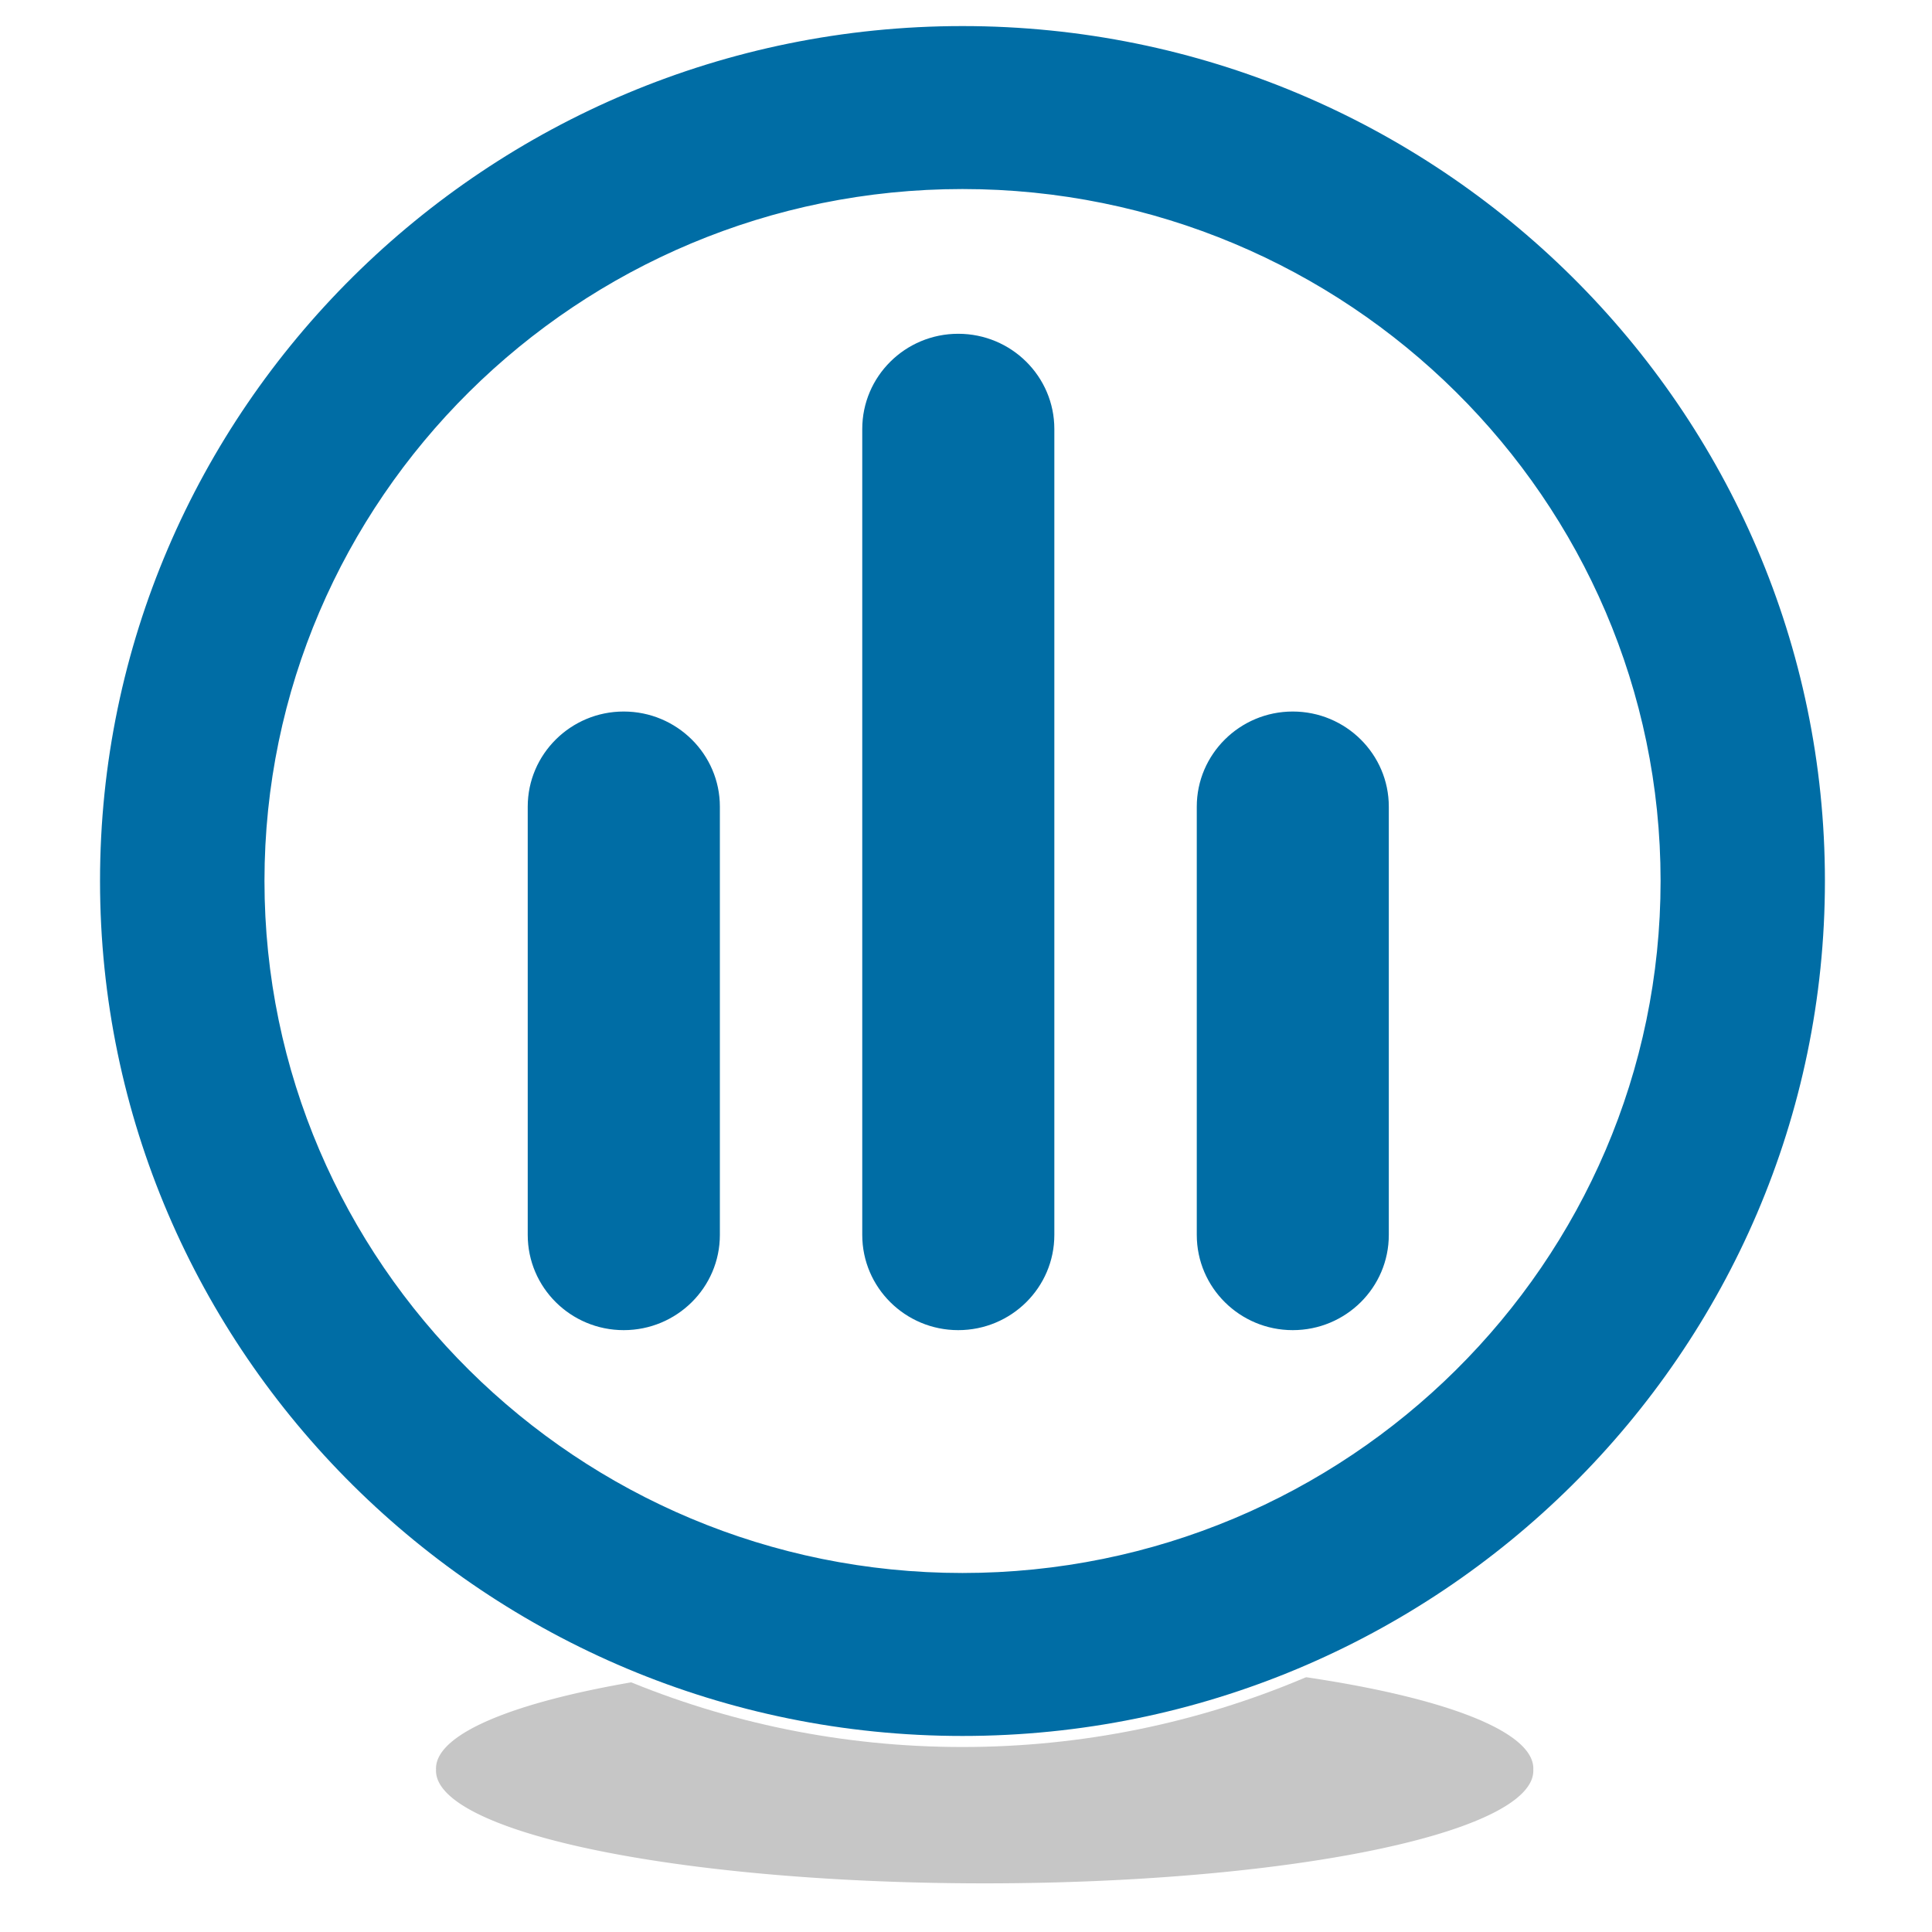 <svg xmlns="http://www.w3.org/2000/svg" xmlns:svg="http://www.w3.org/2000/svg" id="svg3062" width="32" height="32" version="1.1"><defs id="defs3064"><filter id="filter3861" width="1.102" height="1.906" x="-.051" y="-.453"><feGaussianBlur id="feGaussianBlur3863" stdDeviation=".438"/></filter></defs><g id="layer1"><path style="fill:#6a6a6a;fill-opacity:.382;fill-rule:evenodd;stroke:none;filter:url(#filter3861)" id="path3083" d="m 21.343,29.946 a 10.315,1.161 0 1 1 -20.629,0 10.315,1.161 0 1 1 20.629,0 z" transform="matrix(0.881,0,0,1.607,6.593,-18.813)"/><g id="g2990" transform="matrix(0.923,0,0,0.915,1.187,0.021)"><path id="path3881" d="m 30.095,16.149 c 0,7.275 -5.797,13.172 -12.949,13.172 -7.152,0 -12.949,-5.897 -12.949,-13.172 0,-7.275 5.797,-13.172 12.949,-13.172 7.152,0 12.949,5.897 12.949,13.172 z" transform="translate(-1.25,-0.268)" style="fill:#fff;fill-opacity:1;stroke:#fff;stroke-width:.2;stroke-miterlimit:4;stroke-opacity:1;stroke-dasharray:none"/><path id="path59" d="m 0.409,15.923 c 0,8.59 6.988,15.578 15.576,15.578 8.589,0 15.577,-6.988 15.577,-15.578 0,-8.586 -6.988,-15.574 -15.577,-15.574 -8.588,0 -15.576,6.988 -15.576,15.574 z m 3.151,0 c 0,-6.852 5.574,-12.424 12.425,-12.424 6.851,0 12.428,5.572 12.428,12.424 0,6.855 -5.577,12.428 -12.428,12.428 -6.851,0 -12.425,-5.573 -12.425,-12.428 z" style="fill:#006da5;stroke:#fff;stroke-width:.2;stroke-miterlimit:4;stroke-opacity:1;stroke-dasharray:none"/><path id="path61" d="m 17.734,22.331 c 0,1.008 -0.817,1.824 -1.825,1.824 l 0,0 c -1.005,0 -1.822,-0.816 -1.822,-1.824 V 7.743 c 0,-1.008 0.816,-1.824 1.822,-1.824 l 0,0 c 1.008,0 1.825,0.816 1.825,1.824 V 22.331 z" style="fill:#006da5;stroke:#fff;stroke-width:.2;stroke-miterlimit:4;stroke-opacity:1;stroke-dasharray:none"/><path id="path63" d="m 11.732,22.331 c 0,1.008 -0.818,1.824 -1.826,1.824 l 0,0 c -1.005,0 -1.822,-0.816 -1.822,-1.824 v -7.752 c 0,-1.004 0.817,-1.822 1.822,-1.822 l 0,0 c 1.008,0 1.826,0.818 1.826,1.822 v 7.752 z" style="fill:#006da5;stroke:#fff;stroke-width:.2;stroke-miterlimit:4;stroke-opacity:1;stroke-dasharray:none"/><path id="path65" d="m 23.736,22.331 c 0,1.008 -0.816,1.824 -1.824,1.824 l 0,0 c -1.005,0 -1.822,-0.816 -1.822,-1.824 v -7.752 c 0,-1.004 0.817,-1.822 1.822,-1.822 l 0,0 c 1.008,0 1.824,0.818 1.824,1.822 v 7.752 z" style="fill:#006da5;stroke:#fff;stroke-width:.2;stroke-miterlimit:4;stroke-opacity:1;stroke-dasharray:none"/></g></g></svg>